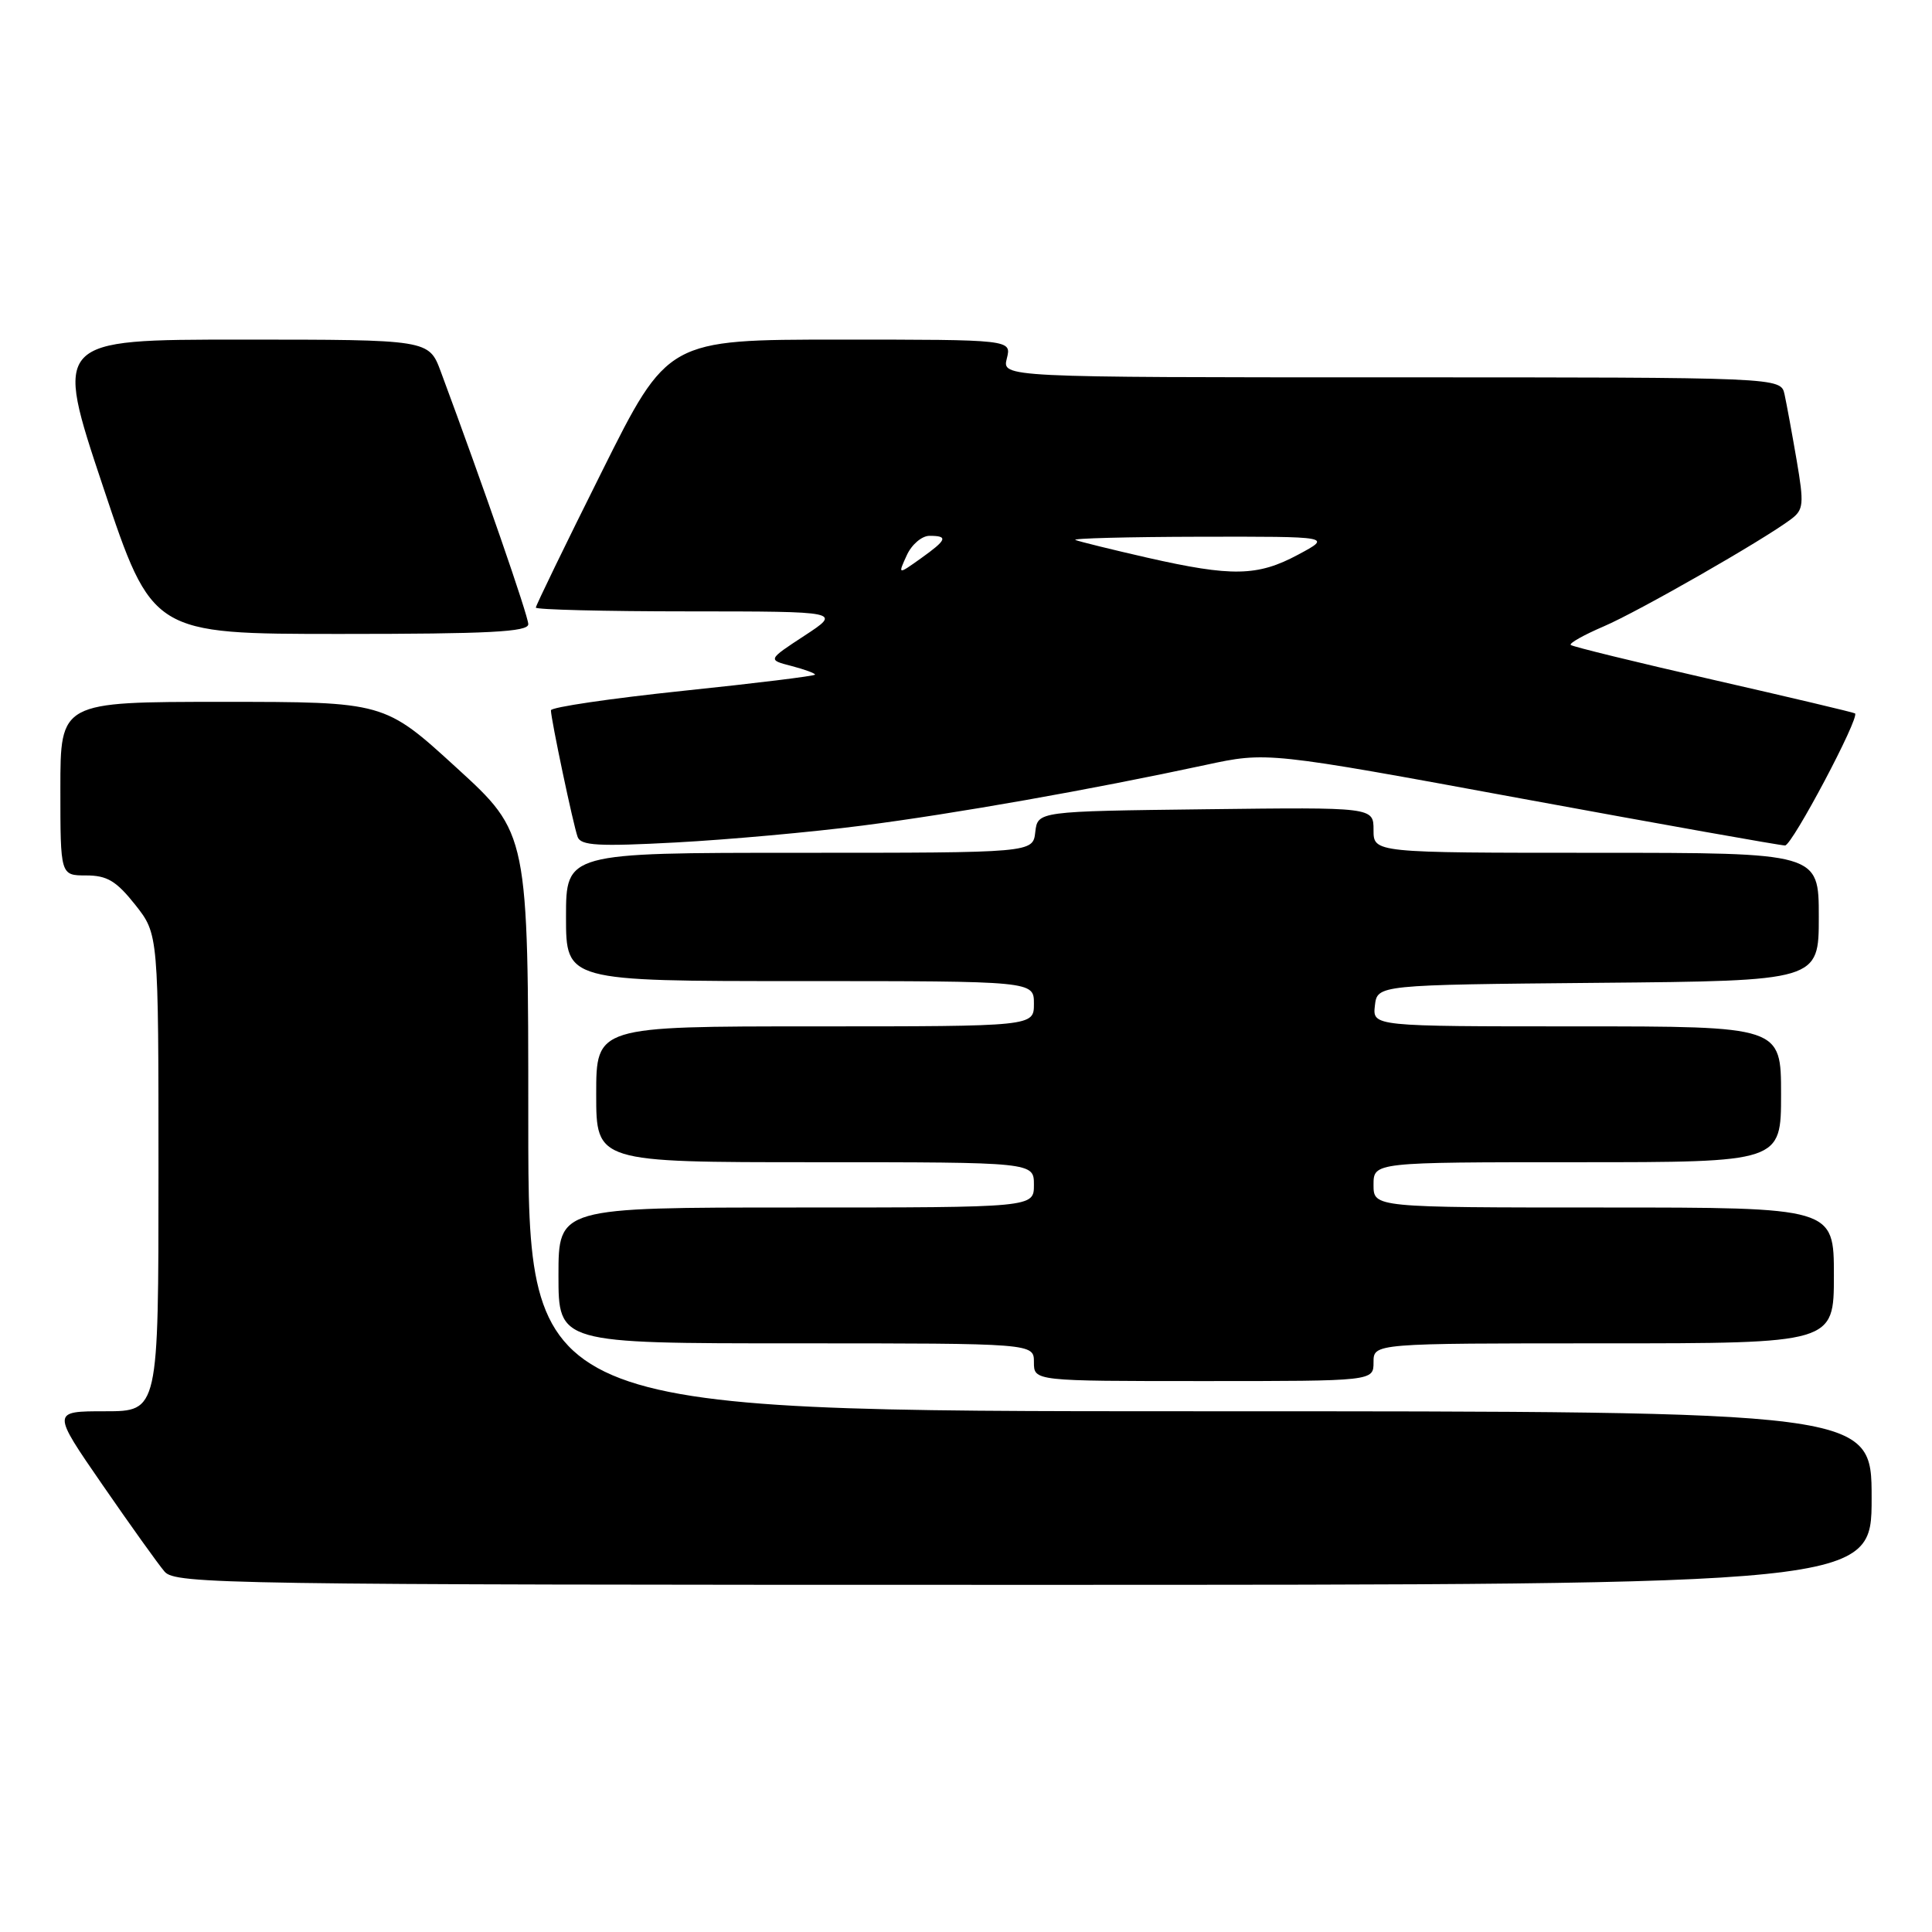 <?xml version="1.0" encoding="UTF-8" standalone="no"?>
<!DOCTYPE svg PUBLIC "-//W3C//DTD SVG 1.1//EN" "http://www.w3.org/Graphics/SVG/1.1/DTD/svg11.dtd" >
<svg xmlns="http://www.w3.org/2000/svg" xmlns:xlink="http://www.w3.org/1999/xlink" version="1.1" viewBox="0 0 256 256">
 <g >
 <path fill="currentColor"
d=" M 248.00 198.50 C 248.00 187.00 248.00 187.00 159.00 187.00 C 70.00 187.00 70.00 187.00 70.00 148.71 C 70.00 110.41 70.00 110.41 60.47 101.71 C 50.94 93.00 50.94 93.00 29.47 93.00 C 8.00 93.00 8.00 93.00 8.00 104.50 C 8.00 116.00 8.00 116.00 11.42 116.00 C 14.19 116.00 15.41 116.73 17.92 119.89 C 21.00 123.79 21.00 123.79 21.00 155.39 C 21.00 187.00 21.00 187.00 13.93 187.00 C 6.85 187.00 6.85 187.00 13.58 196.75 C 17.28 202.11 20.98 207.29 21.81 208.25 C 23.22 209.90 29.90 210.00 135.65 210.00 C 248.00 210.00 248.00 210.00 248.00 198.50 Z  M 182.00 180.50 C 182.00 178.00 182.00 178.00 212.50 178.00 C 243.00 178.00 243.00 178.00 243.00 169.00 C 243.00 160.00 243.00 160.00 212.50 160.00 C 182.00 160.00 182.00 160.00 182.00 157.00 C 182.00 154.00 182.00 154.00 209.00 154.00 C 236.00 154.00 236.00 154.00 236.00 145.00 C 236.00 136.00 236.00 136.00 208.93 136.00 C 181.87 136.00 181.87 136.00 182.18 133.25 C 182.50 130.50 182.50 130.50 211.75 130.23 C 241.00 129.97 241.00 129.97 241.00 121.48 C 241.00 113.00 241.00 113.00 211.50 113.00 C 182.00 113.00 182.00 113.00 182.00 109.98 C 182.00 106.96 182.00 106.96 159.75 107.23 C 137.50 107.50 137.50 107.50 137.18 110.25 C 136.87 113.00 136.87 113.00 105.93 113.00 C 75.00 113.00 75.00 113.00 75.00 121.50 C 75.00 130.00 75.00 130.00 106.00 130.00 C 137.00 130.00 137.00 130.00 137.00 133.00 C 137.00 136.00 137.00 136.00 108.00 136.00 C 79.00 136.00 79.00 136.00 79.00 145.00 C 79.00 154.00 79.00 154.00 108.00 154.00 C 137.00 154.00 137.00 154.00 137.00 157.00 C 137.00 160.00 137.00 160.00 105.50 160.00 C 74.00 160.00 74.00 160.00 74.00 169.00 C 74.00 178.00 74.00 178.00 105.50 178.00 C 137.00 178.00 137.00 178.00 137.00 180.50 C 137.00 183.00 137.00 183.00 159.50 183.00 C 182.00 183.00 182.00 183.00 182.00 180.50 Z  M 114.30 109.39 C 126.58 107.81 144.50 104.64 159.70 101.37 C 167.90 99.60 167.90 99.60 201.70 105.83 C 220.29 109.25 235.96 112.04 236.53 112.03 C 237.48 112.00 246.46 95.05 245.80 94.53 C 245.64 94.40 237.18 92.40 227.02 90.08 C 216.85 87.76 208.35 85.68 208.13 85.46 C 207.90 85.23 209.87 84.13 212.50 83.00 C 217.14 81.01 233.62 71.58 237.33 68.79 C 238.99 67.54 239.06 66.80 238.06 60.95 C 237.45 57.40 236.73 53.49 236.46 52.25 C 235.96 50.00 235.96 50.00 184.37 50.00 C 132.78 50.00 132.78 50.00 133.41 47.50 C 134.04 45.00 134.04 45.00 111.26 45.00 C 88.47 45.00 88.47 45.00 79.74 62.51 C 74.93 72.14 71.00 80.24 71.00 80.51 C 71.00 80.78 80.11 81.01 91.25 81.01 C 111.50 81.02 111.50 81.02 106.60 84.23 C 101.71 87.43 101.71 87.43 104.85 88.24 C 106.58 88.69 108.00 89.21 108.00 89.39 C 108.00 89.57 100.12 90.54 90.50 91.54 C 80.88 92.55 73.00 93.71 73.00 94.12 C 73.00 95.27 75.96 109.32 76.54 110.90 C 76.96 112.05 79.30 112.18 89.58 111.63 C 96.47 111.26 107.59 110.26 114.30 109.39 Z  M 70.00 82.71 C 70.00 81.62 64.09 64.54 58.41 49.25 C 56.83 45.00 56.83 45.00 31.99 45.00 C 7.15 45.00 7.15 45.00 13.66 64.50 C 20.17 84.00 20.17 84.00 45.09 84.00 C 64.78 84.00 70.00 83.73 70.00 82.71 Z  M 120.15 73.58 C 120.79 72.16 122.15 71.00 123.16 71.00 C 125.69 71.00 125.48 71.52 121.99 74.01 C 118.97 76.16 118.97 76.16 120.15 73.58 Z  M 152.00 73.89 C 147.32 72.82 143.05 71.77 142.50 71.55 C 141.95 71.34 149.38 71.14 159.00 71.12 C 176.50 71.09 176.50 71.09 172.00 73.50 C 166.63 76.38 163.24 76.44 152.00 73.89 Z "/>
</g>
</svg>